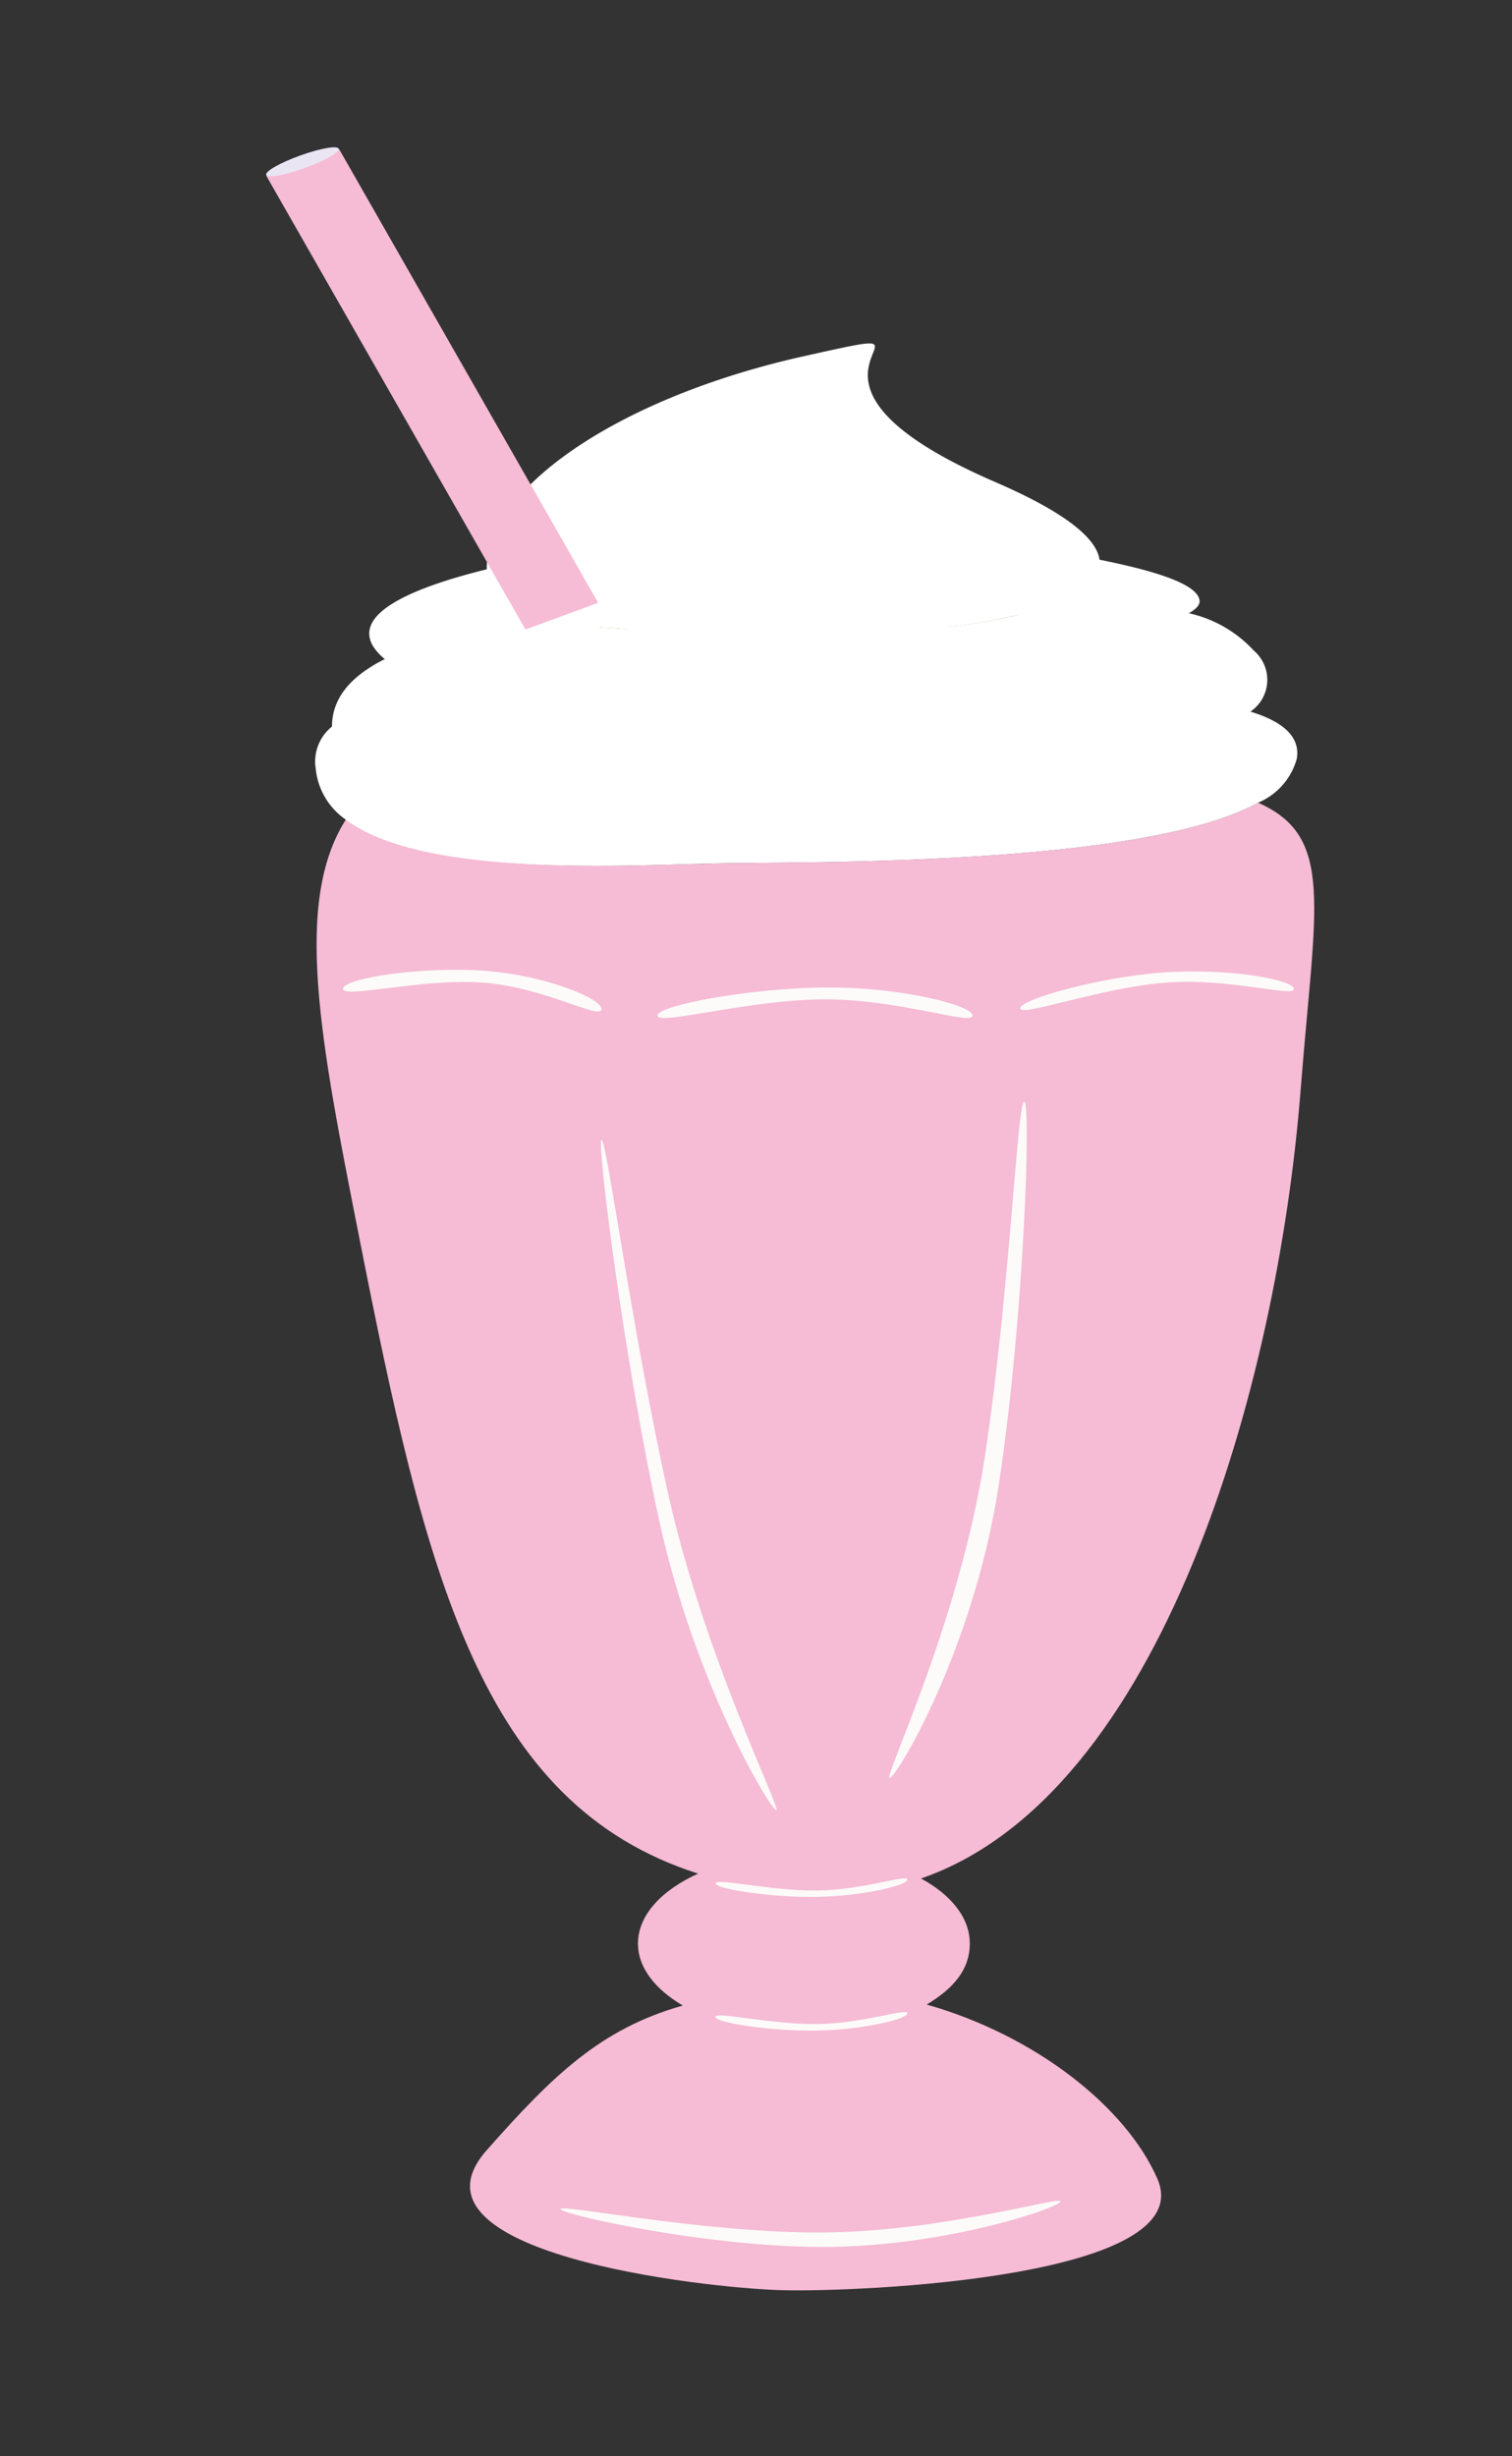 <svg xmlns="http://www.w3.org/2000/svg" width="93" height="151" viewBox="0 0 93 151"><rect x="0" y="0" width="93" height="151" fill="#333333" stroke="none"/><defs><style>.cls-1{fill:#f6bbd5;}.cls-2{fill:#f9f6ca;}.cls-3{fill:#fcf6ce;}.cls-4{fill:#fff;}.cls-5{fill:#e9e5f3;}.cls-6{fill:#fcfbf9;}</style></defs><g id="milkshake"><path class="cls-1" d="M56.65,115.49c1.84,1,3,2.4,3,4s-1,2.76-2.65,3.75c6.69,1.9,12.24,6.28,14.18,10.69,2.7,6.1-18.29,7-23.11,6.87s-23.74-2.28-18.13-8.61c4.06-4.59,7-7.46,12.06-8.89-1.71-1-2.76-2.34-2.76-3.81,0-1.73,1.44-3.28,3.7-4.3C29.49,110.9,26.16,96.67,22.08,76c-2.37-12-4.07-20.58-.77-25.67C26.13,54,38.76,53.18,44.1,53.08c5.5-.11,26.18.19,33.28-3.73C82.12,51.44,80.89,55.63,80,67,78.58,85.16,71.47,110.38,56.65,115.49Z"/><path class="cls-2" d="M36.79,38.57c.64,0,1.28.07,1.89.13C38,38.67,37.4,38.63,36.79,38.57Z"/><path class="cls-2" d="M62.63,37.8a36.74,36.74,0,0,1-4.56.76C59.58,38.29,61.12,38,62.63,37.8Z"/><path class="cls-3" d="M36.79,38.57c.64,0,1.28.07,1.89.13C38,38.67,37.4,38.63,36.79,38.57Z"/><path class="cls-3" d="M62.63,37.8a36.74,36.74,0,0,1-4.56.76C59.58,38.29,61.12,38,62.63,37.8Z"/><path class="cls-4" d="M76.91,43.75A2.36,2.36,0,0,0,77.12,40a7.69,7.69,0,0,0-4-2.3c.46-.25.7-.52.66-.8-.15-1-2.72-1.8-6.15-2.49-.18-1.28-2-2.87-6.45-4.79C45.27,22.73,60.68,19.39,49,22,37.62,24.64,29.88,30.22,29.94,35c-4.78,1.18-8.16,2.75-7,4.72a3.25,3.25,0,0,0,.73.8c-2,1-3.25,2.33-3.25,4.15a2.75,2.75,0,0,0-1,2.59,4.32,4.32,0,0,0,1.89,3.16C26.13,54,38.76,53.18,44.1,53.08c5.5-.11,26.18.19,33.28-3.73a4.12,4.12,0,0,0,2.38-2.69C80,45.28,78.88,44.35,76.91,43.75ZM36.79,38.57c.64,0,1.28.07,1.89.13C38,38.67,37.4,38.63,36.79,38.57Zm21.28,0c1.51-.27,3-.53,4.56-.76A36.74,36.74,0,0,1,58.07,38.56Z"/><path class="cls-4" d="M36.79,38.57c.64,0,1.28.07,1.89.13C38,38.67,37.4,38.63,36.79,38.57Z"/><path class="cls-4" d="M62.63,37.8a36.74,36.74,0,0,1-4.56.76C59.58,38.29,61.12,38,62.63,37.8Z"/><polygon class="cls-1" points="36.79 37.06 32.32 38.7 16.38 10.81 20.86 9.17 36.79 37.06"/><ellipse class="cls-5" cx="18.6" cy="9.95" rx="2.37" ry="0.41" transform="translate(-2.27 6.89) rotate(-19.81)"/><path class="cls-6" d="M37,62.06c.07-.65-3.46-2.11-7.24-2.38s-8.59.45-8.66,1.1,4.8-.64,8.58-.37S36.89,62.71,37,62.06Z"/><path class="cls-6" d="M59.82,62.44c0-.64-4.47-1.77-9.08-1.73s-10.31,1.1-10.3,1.73,5.71-1,10.31-1S59.83,63.07,59.82,62.44Z"/><path class="cls-6" d="M79.59,60.79c-.07-.57-4.07-1.29-8.06-1S62.68,61.47,62.75,62s4.86-1.25,8.86-1.58S79.67,61.36,79.59,60.79Z"/><path class="cls-6" d="M41.07,91.72c2.23,10.07,7,19.53,6.68,19.57s-5-7.72-7.2-17.79S36.69,70.12,37,70.08,38.84,81.65,41.07,91.72Z"/><path class="cls-6" d="M60.58,89.53c-1.54,10.15-6.24,19.74-5.86,19.78s5.16-7.86,6.71-18,2-23.54,1.57-23.58S62.12,79.37,60.58,89.53Z"/><path class="cls-6" d="M55.81,123.78c0,.35-2.69,1-5.49,1.06S44,124.36,44,124s3.5.48,6.3.44S55.8,123.43,55.81,123.78Z"/><path class="cls-6" d="M55.81,115.56c0,.35-2.69,1-5.49,1.06s-6.3-.48-6.31-.83,3.5.48,6.3.44S55.8,115.21,55.81,115.56Z"/><path class="cls-6" d="M65.23,135.34c0,.37-6.86,2.71-14.16,2.8s-16.59-2-16.6-2.33,9.05,1.53,16.35,1.44S65.22,135,65.23,135.34Z"/></g></svg>